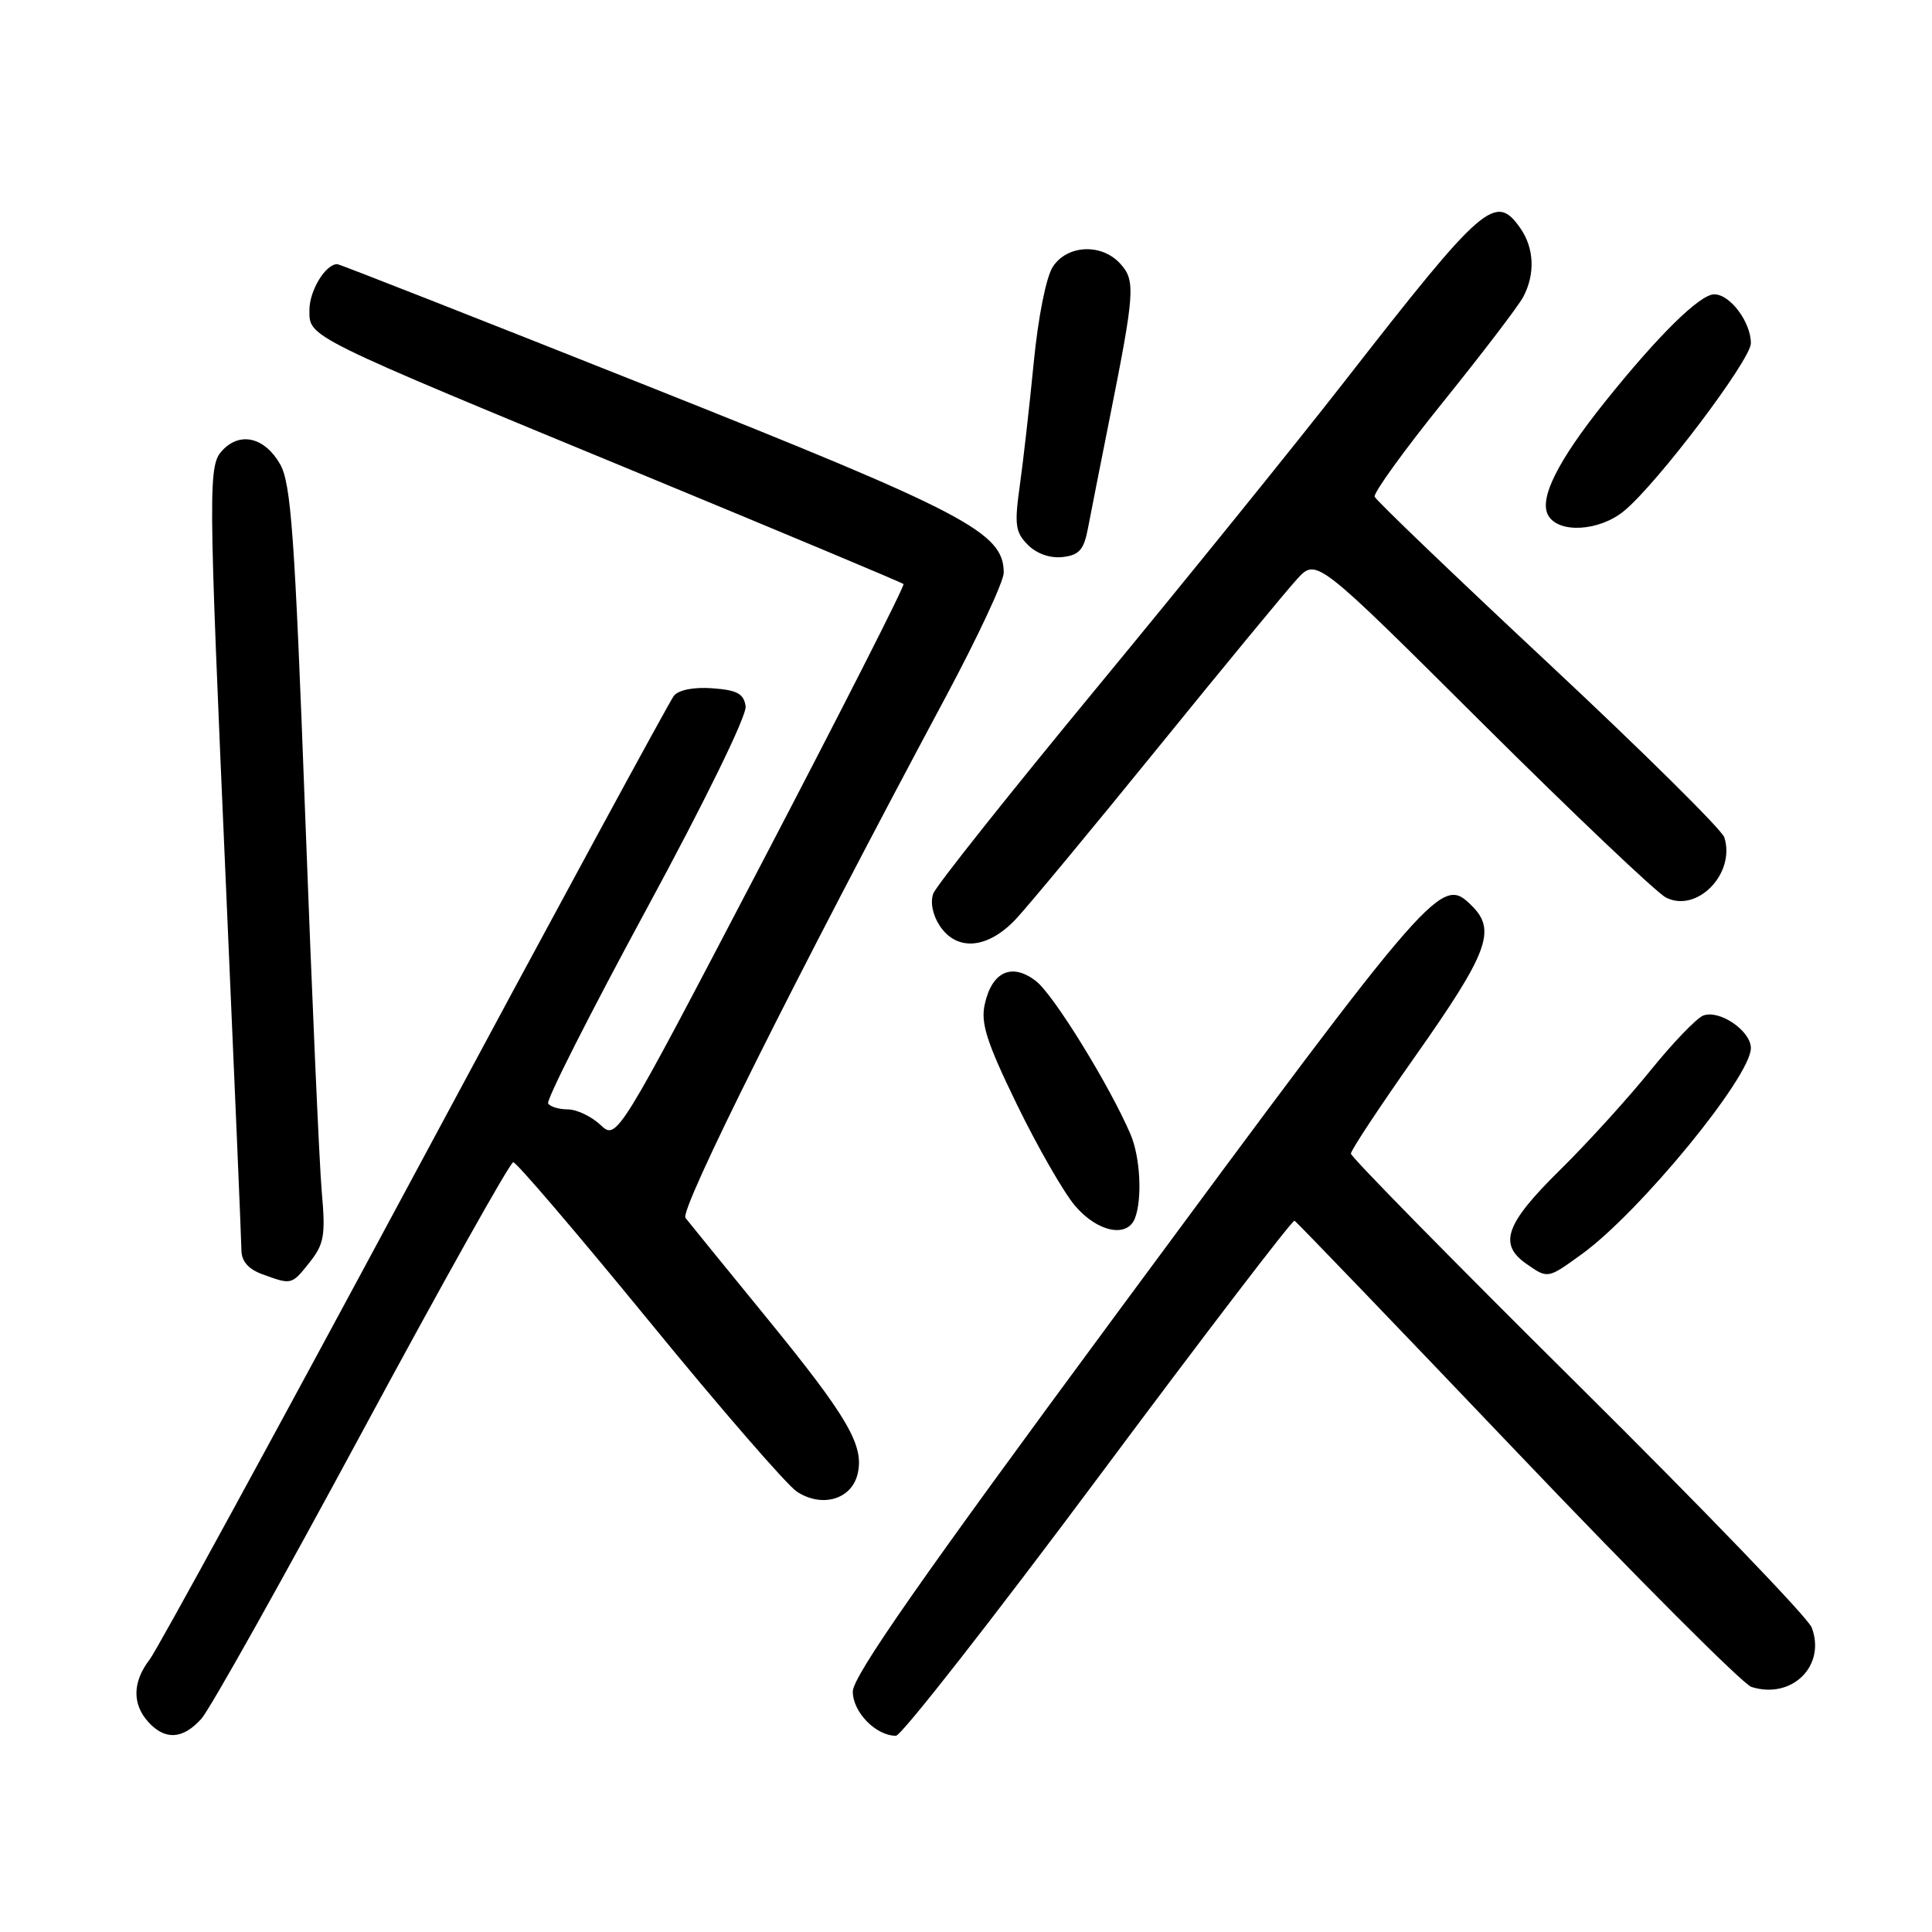 <?xml version="1.0" encoding="UTF-8" standalone="no"?>
<!DOCTYPE svg PUBLIC "-//W3C//DTD SVG 1.1//EN" "http://www.w3.org/Graphics/SVG/1.1/DTD/svg11.dtd" >
<svg xmlns="http://www.w3.org/2000/svg" xmlns:xlink="http://www.w3.org/1999/xlink" version="1.1" viewBox="0 0 256 256">
 <g >
 <path fill="currentColor"
d=" M 26.68 227.75 C 27.80 226.51 37.38 209.41 47.98 189.75 C 58.58 170.09 67.59 154.00 68.01 154.00 C 68.43 154.00 76.52 163.47 85.99 175.04 C 95.45 186.62 104.28 196.79 105.59 197.65 C 108.88 199.81 112.79 198.70 113.62 195.38 C 114.57 191.58 112.41 187.86 101.46 174.45 C 96.09 167.88 91.31 161.99 90.83 161.38 C 90.02 160.32 105.34 129.64 125.37 92.24 C 129.56 84.40 133.00 77.04 133.00 75.89 C 133.00 70.55 128.11 67.98 85.86 51.17 C 63.51 42.28 44.98 35.00 44.69 35.00 C 43.13 35.00 41.00 38.51 41.00 41.08 C 41.00 44.73 40.23 44.35 85.44 63.02 C 104.11 70.74 119.53 77.20 119.72 77.39 C 119.92 77.58 111.45 94.25 100.91 114.42 C 81.74 151.10 81.74 151.10 79.56 149.05 C 78.35 147.92 76.41 147.00 75.24 147.00 C 74.07 147.00 72.90 146.65 72.63 146.21 C 72.36 145.78 78.21 134.23 85.62 120.55 C 93.46 106.08 98.97 94.81 98.80 93.59 C 98.56 91.92 97.68 91.44 94.41 91.20 C 91.93 91.02 89.92 91.41 89.29 92.20 C 88.72 92.92 73.27 121.40 54.97 155.50 C 36.66 189.60 20.85 218.57 19.84 219.88 C 17.56 222.84 17.49 225.78 19.65 228.17 C 21.87 230.62 24.22 230.48 26.68 227.75 Z  M 145.53 195.75 C 159.56 176.91 171.26 161.61 171.53 161.75 C 171.79 161.88 185.06 175.69 201.02 192.43 C 216.97 209.17 230.95 223.17 232.08 223.53 C 237.43 225.22 241.99 220.73 240.06 215.65 C 239.57 214.36 225.63 199.89 209.08 183.48 C 192.54 167.08 179.00 153.30 179.00 152.86 C 179.00 152.42 182.84 146.61 187.54 139.94 C 197.14 126.31 198.29 123.29 195.08 120.08 C 190.96 115.96 190.54 116.43 148.05 173.95 C 122.04 209.17 113.00 222.11 113.00 224.14 C 113.00 226.87 116.06 230.00 118.72 230.00 C 119.43 230.00 131.49 214.59 145.53 195.75 Z  M 41.04 167.25 C 42.94 164.85 43.15 163.68 42.64 158.00 C 42.32 154.43 41.33 131.93 40.44 108.00 C 39.05 70.79 38.57 64.07 37.11 61.50 C 35.13 58.03 31.96 57.19 29.62 59.52 C 27.54 61.60 27.55 62.94 29.99 118.50 C 31.08 143.25 31.98 164.47 31.99 165.67 C 32.00 167.11 32.91 168.17 34.75 168.84 C 38.67 170.27 38.63 170.28 41.04 167.25 Z  M 209.61 166.17 C 217.28 160.61 232.00 142.68 232.00 138.88 C 232.00 136.59 227.83 133.74 225.68 134.57 C 224.80 134.91 221.63 138.21 218.65 141.90 C 215.66 145.60 210.25 151.55 206.61 155.13 C 199.50 162.14 198.53 164.86 202.22 167.44 C 205.11 169.46 205.04 169.48 209.61 166.17 Z  M 150.39 161.42 C 151.38 158.84 151.09 153.30 149.80 150.30 C 147.04 143.86 139.65 131.87 137.31 130.03 C 134.11 127.52 131.44 128.71 130.48 133.09 C 129.93 135.59 130.75 138.13 134.74 146.34 C 137.46 151.93 140.92 157.96 142.43 159.75 C 145.39 163.25 149.37 164.08 150.39 161.42 Z  M 134.64 121.75 C 136.31 119.96 144.80 109.72 153.50 99.00 C 162.20 88.28 170.47 78.25 171.88 76.72 C 174.43 73.94 174.43 73.94 196.46 95.87 C 208.58 107.92 219.51 118.30 220.75 118.93 C 224.88 121.02 230.00 115.73 228.48 110.95 C 228.17 109.96 217.70 99.60 205.21 87.93 C 192.72 76.26 182.34 66.31 182.15 65.82 C 181.96 65.33 186.06 59.66 191.26 53.21 C 196.45 46.77 201.22 40.52 201.85 39.32 C 203.44 36.29 203.29 32.85 201.44 30.22 C 198.16 25.53 196.55 26.94 178.19 50.50 C 171.76 58.75 157.02 76.97 145.44 91.00 C 133.86 105.03 124.06 117.35 123.67 118.39 C 123.24 119.52 123.58 121.23 124.50 122.64 C 126.78 126.12 130.90 125.75 134.64 121.75 Z  M 144.16 70.00 C 144.53 68.08 145.81 61.55 147.02 55.50 C 150.37 38.72 150.48 37.18 148.45 34.95 C 145.98 32.22 141.43 32.42 139.51 35.34 C 138.62 36.70 137.56 42.02 136.97 48.09 C 136.41 53.82 135.58 61.15 135.12 64.40 C 134.40 69.54 134.54 70.54 136.21 72.21 C 137.38 73.38 139.16 74.00 140.81 73.81 C 143.00 73.56 143.62 72.85 144.16 70.00 Z  M 215.19 67.71 C 219.59 64.10 232.00 47.68 232.00 45.48 C 232.00 42.68 229.25 39.00 227.15 39.00 C 225.24 39.00 219.74 44.41 212.63 53.29 C 206.41 61.07 203.90 66.08 205.14 68.28 C 206.50 70.72 211.91 70.41 215.19 67.71 Z "/>
</g>
</svg>